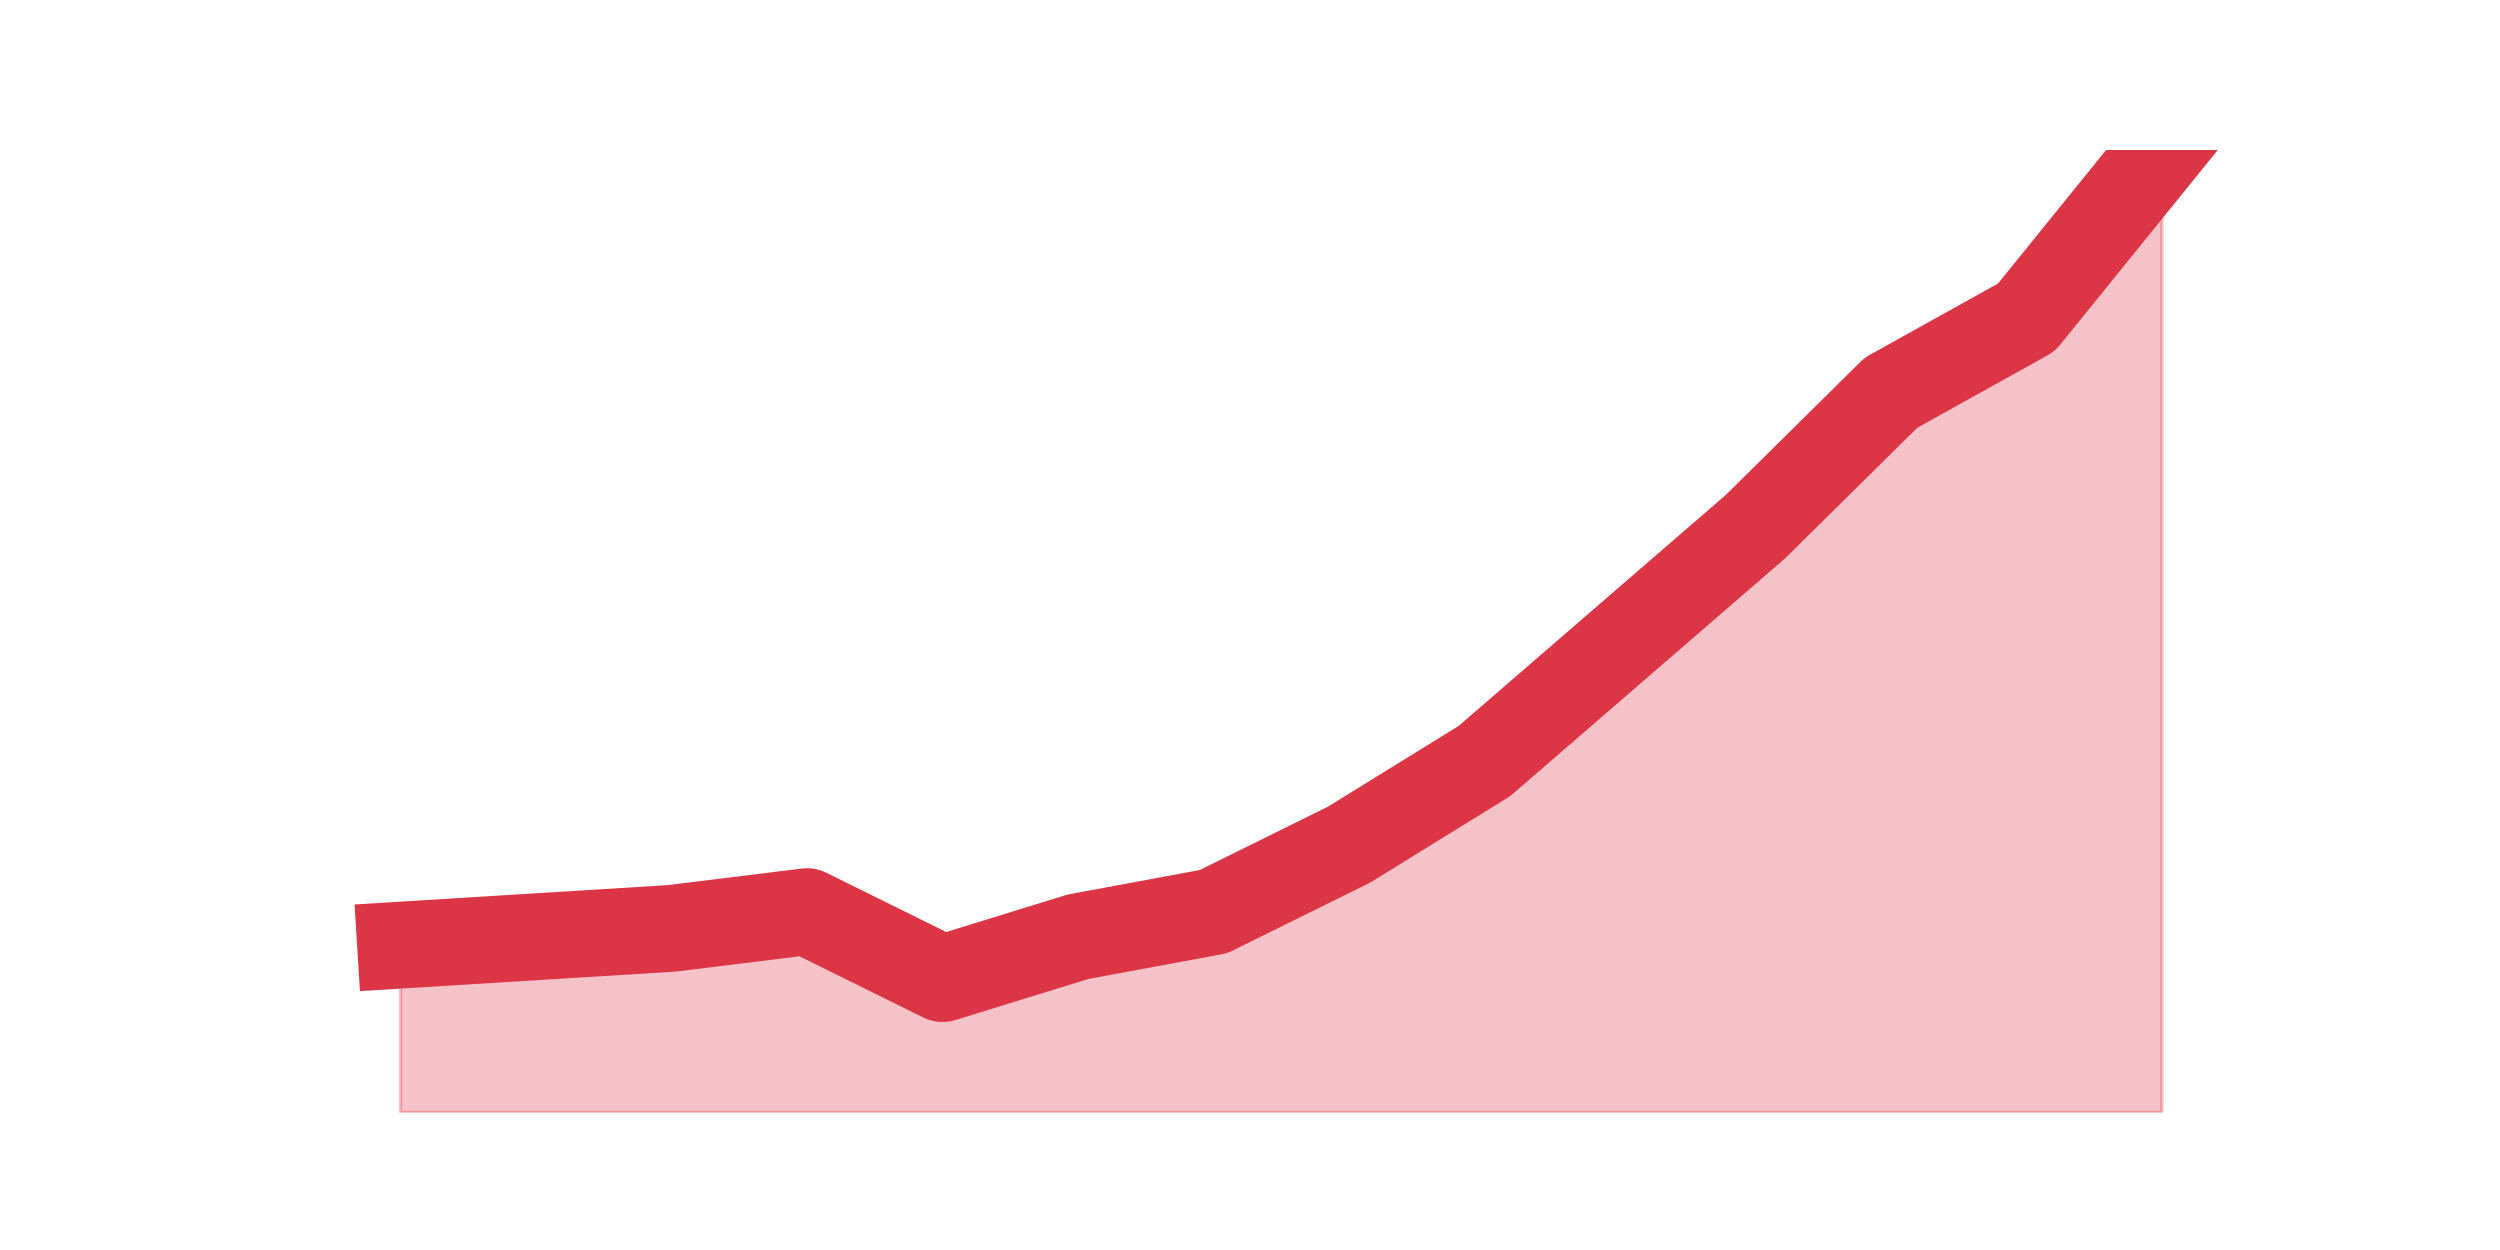 <?xml version="1.0" encoding="utf-8" standalone="no"?>
<!DOCTYPE svg PUBLIC "-//W3C//DTD SVG 1.1//EN"
  "http://www.w3.org/Graphics/SVG/1.1/DTD/svg11.dtd">
<svg height="360pt" version="1.1" viewBox="0 0 720 360" width="720pt" xmlns="http://www.w3.org/2000/svg" xmlns:xlink="http://www.w3.org/1999/xlink">
 <defs>
  <style type="text/css">*{stroke-linecap:butt;stroke-linejoin:round;}</style>
 </defs>
 <g id="figure_1">
  <g id="patch_1">
   <path d="M 0 360 
L 720 360 
L 720 0 
L 0 0 
z
" style="fill:none;"/>
  </g>
  <g id="axes_1">
   <g id="matplotlib.axis_1"/>
   <g id="matplotlib.axis_2"/>
   <g id="PolyCollection_1">
    <defs>
     <path d="M 115.364 -87.809 
L 115.364 -39.6 
L 154.385 -39.6 
L 193.406 -39.6 
L 232.427 -39.6 
L 271.448 -39.6 
L 310.469 -39.6 
L 349.49 -39.6 
L 388.51 -39.6 
L 427.531 -39.6 
L 466.552 -39.6 
L 505.573 -39.6 
L 544.594 -39.6 
L 583.615 -39.6 
L 622.636 -39.6 
L 622.636 -316.8 
L 622.636 -316.8 
L 583.615 -268.591 
L 544.594 -246.897 
L 505.573 -208.33 
L 466.552 -174.584 
L 427.531 -140.838 
L 388.51 -116.734 
L 349.49 -97.45 
L 310.469 -90.219 
L 271.448 -78.167 
L 232.427 -97.45 
L 193.406 -92.63 
L 154.385 -90.219 
L 115.364 -87.809 
z
" id="mdab22adf46" style="stroke:#dc3545;stroke-opacity:0.3;"/>
    </defs>
    <g clip-path="url(#pd10e631c28)">
     <use style="fill:#dc3545;fill-opacity:0.3;stroke:#dc3545;stroke-opacity:0.3;" x="0" xlink:href="#mdab22adf46" y="360"/>
    </g>
   </g>
   <g id="line2d_1">
    <path clip-path="url(#pd10e631c28)" d="M 115.364 272.191 
L 154.385 269.781 
L 193.406 267.37 
L 232.427 262.55 
L 271.448 281.833 
L 310.469 269.781 
L 349.49 262.55 
L 388.51 243.266 
L 427.531 219.162 
L 466.552 185.416 
L 505.573 151.67 
L 544.594 113.103 
L 583.615 91.409 
L 622.636 43.2 
" style="fill:none;stroke:#dc3545;stroke-linecap:square;stroke-width:25;"/>
   </g>
  </g>
 </g>
 <defs>
  <clipPath id="pd10e631c28">
   <rect height="277.2" width="558" x="90" y="43.2"/>
  </clipPath>
 </defs>
</svg>
